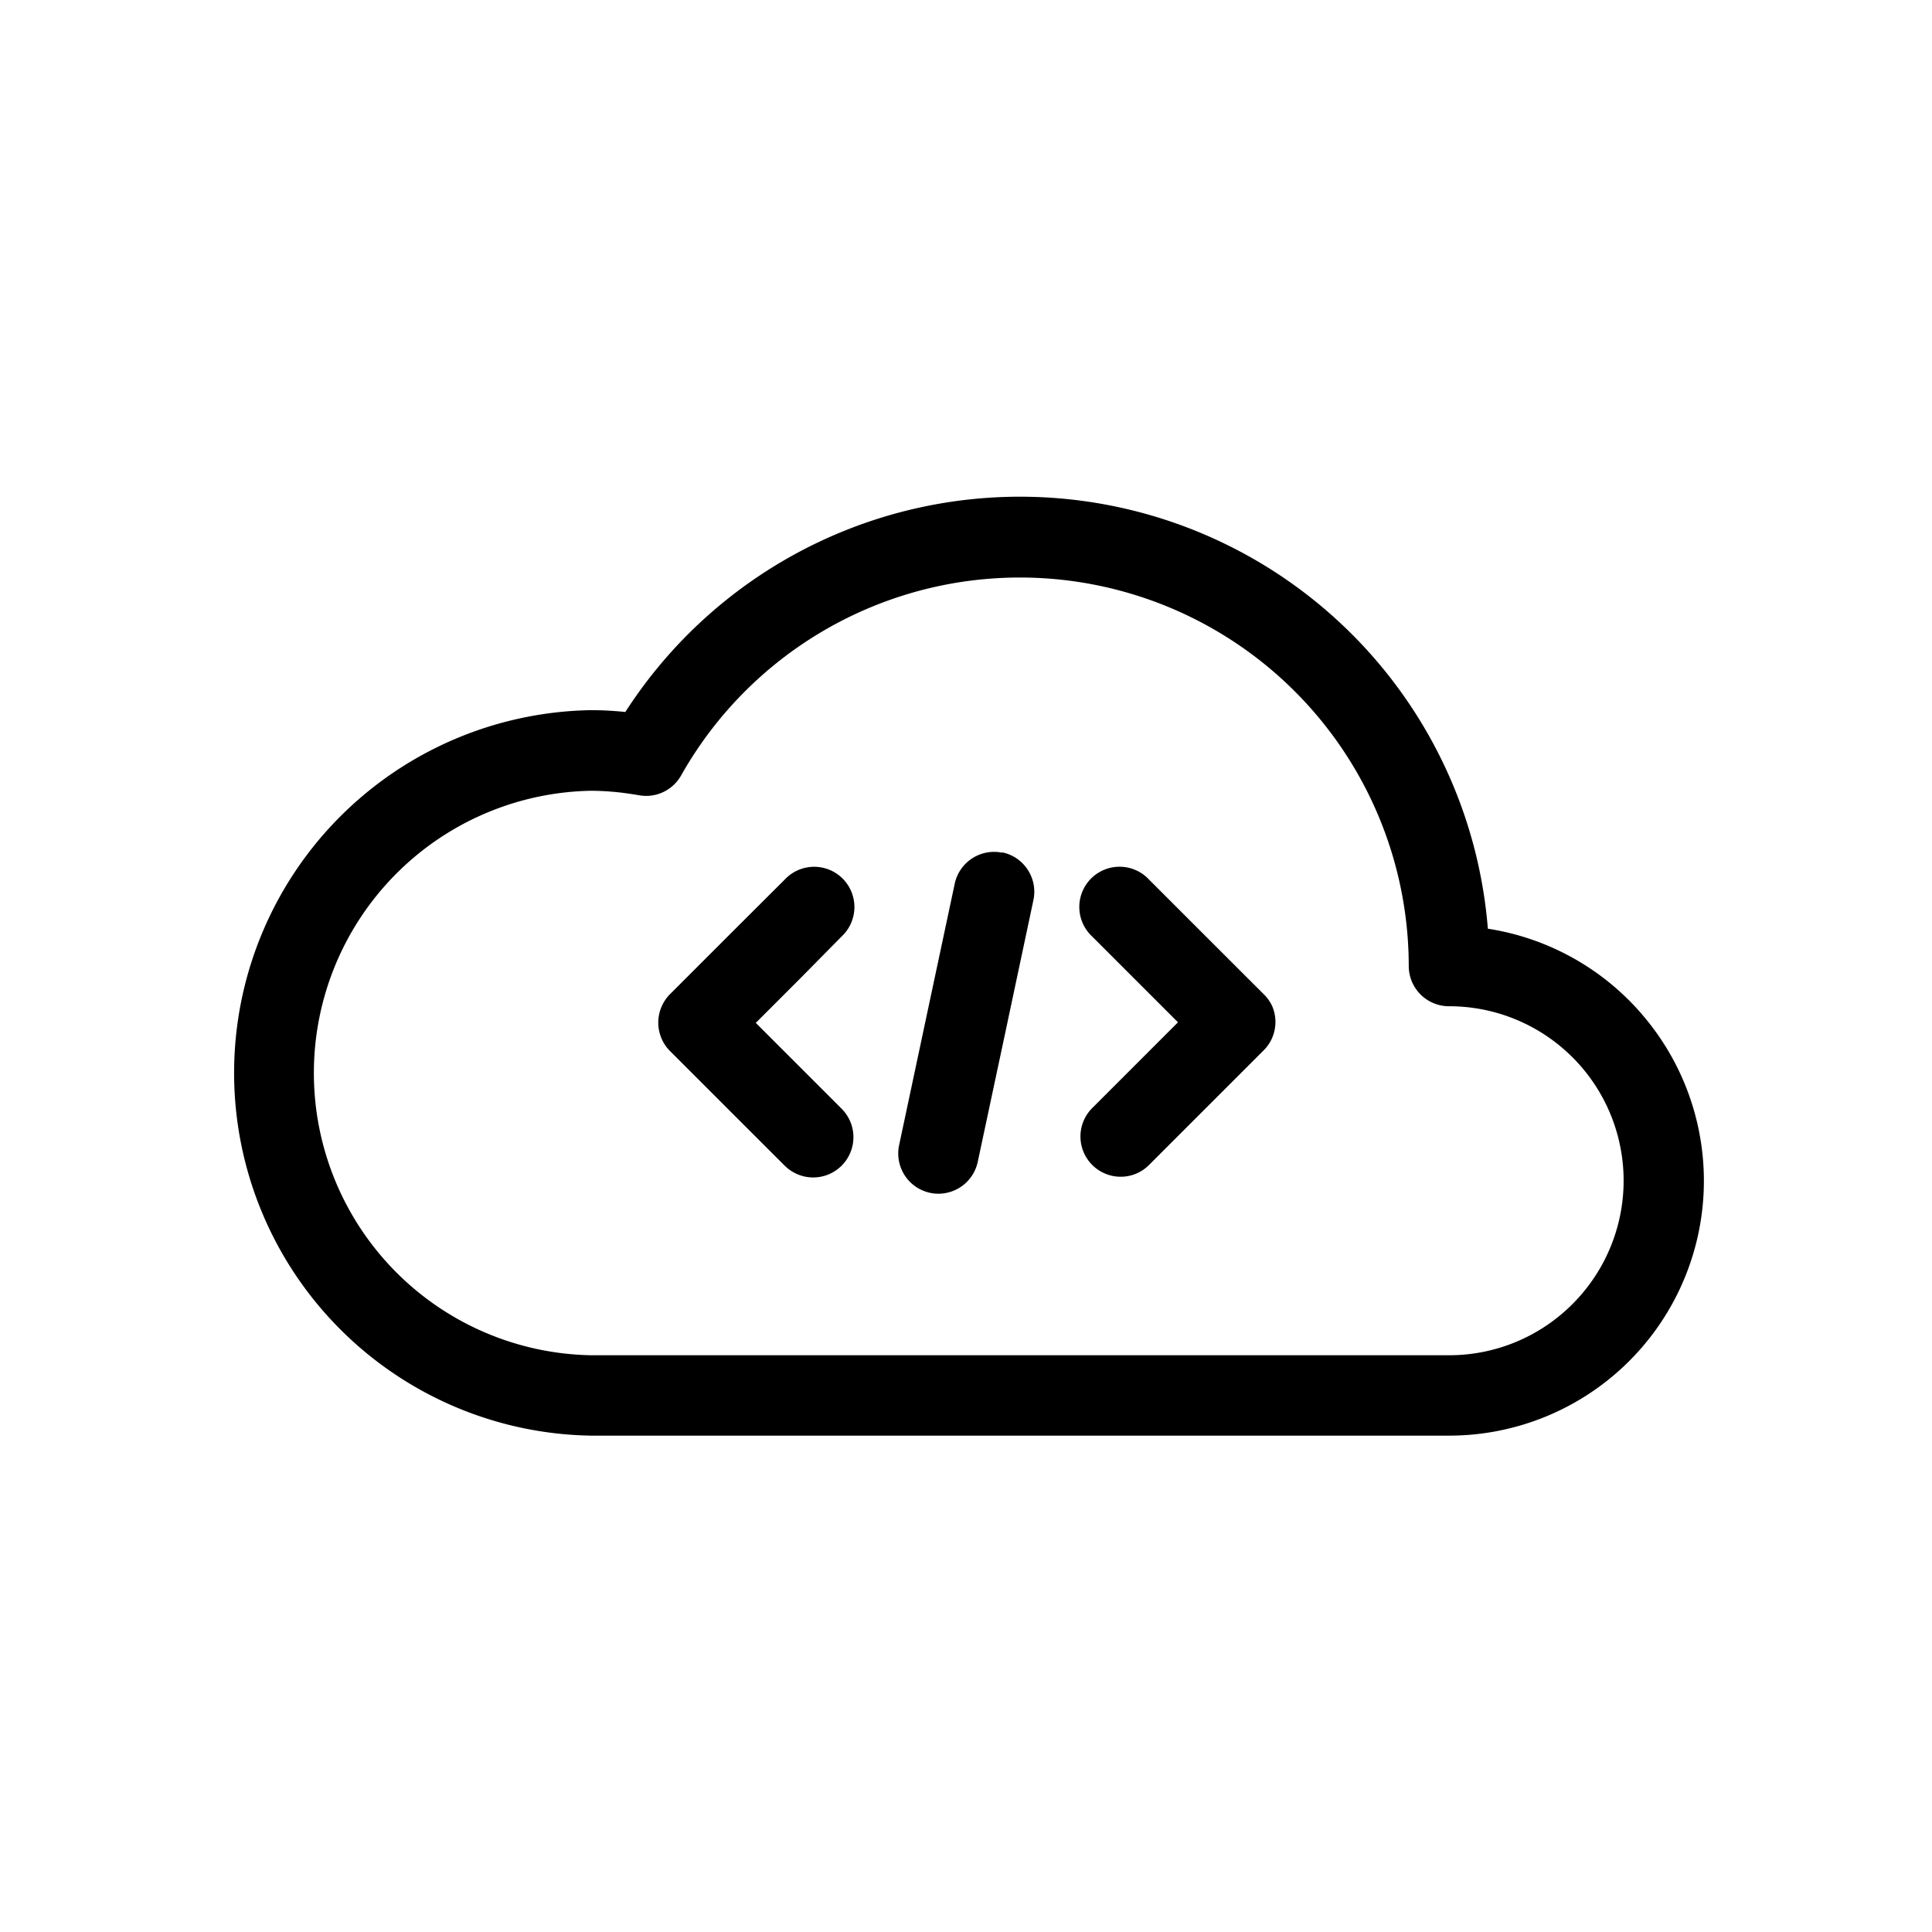 <svg data-name="Layer 1" xmlns="http://www.w3.org/2000/svg" viewBox="0 0 36 36"><title>Icon-Red_Hat-Everything_As_A_Service-A-Black-RGB</title><path d="M30.59 18.893a4.745 4.745 0 0 0-2.866-1.588 8.746 8.746 0 0 0-16.072-4.038c-.112-.012-.22-.02-.33-.026s-.212-.008-.316-.008a6.76 6.76 0 0 0 0 13.518H27a4.748 4.748 0 0 0 3.59-7.857zM29.3 24.3a3.243 3.243 0 0 1-2.3.953H11.006a5.26 5.26 0 0 1 0-10.518c.138 0 .28.007.43.02s.31.036.477.064a.738.738 0 0 0 .45-.062.754.754 0 0 0 .33-.31A7.246 7.246 0 0 1 26.25 18a.75.75 0 0 0 .75.75 3.25 3.25 0 0 1 2.3 5.55z"/><path d="M18.68 15.89a.75.75 0 0 0-.89.576l-.518 2.434-.518 2.437a.75.75 0 0 0 .578.89.707.707 0 0 0 .157.016.75.75 0 0 0 .73-.594l.52-2.44.517-2.436a.75.75 0 0 0-.577-.89zM23.546 18.524l-1.068-1.067-1.068-1.068a.75.75 0 1 0-1.06 1.06l.8.8.8.8-.8.8-.8.8a.75.75 0 0 0 .812 1.224.758.758 0 0 0 .248-.165l1.068-1.068 1.068-1.068a.732.732 0 0 0 .163-.243.75.75 0 0 0 0-.573.746.746 0 0 0-.164-.233zM15.682 17.45a.75.75 0 1 0-1.06-1.06l-1.07 1.067-1.067 1.067a.76.76 0 0 0-.162.244.75.75 0 0 0 0 .574.745.745 0 0 0 .162.243l1.068 1.068 1.068 1.067a.758.758 0 0 0 .25.165.74.74 0 0 0 .28.055.75.75 0 0 0 .284-.055.77.77 0 0 0 .248-.165.75.75 0 0 0 0-1.06l-.8-.8-.8-.8.8-.8z"/></svg>